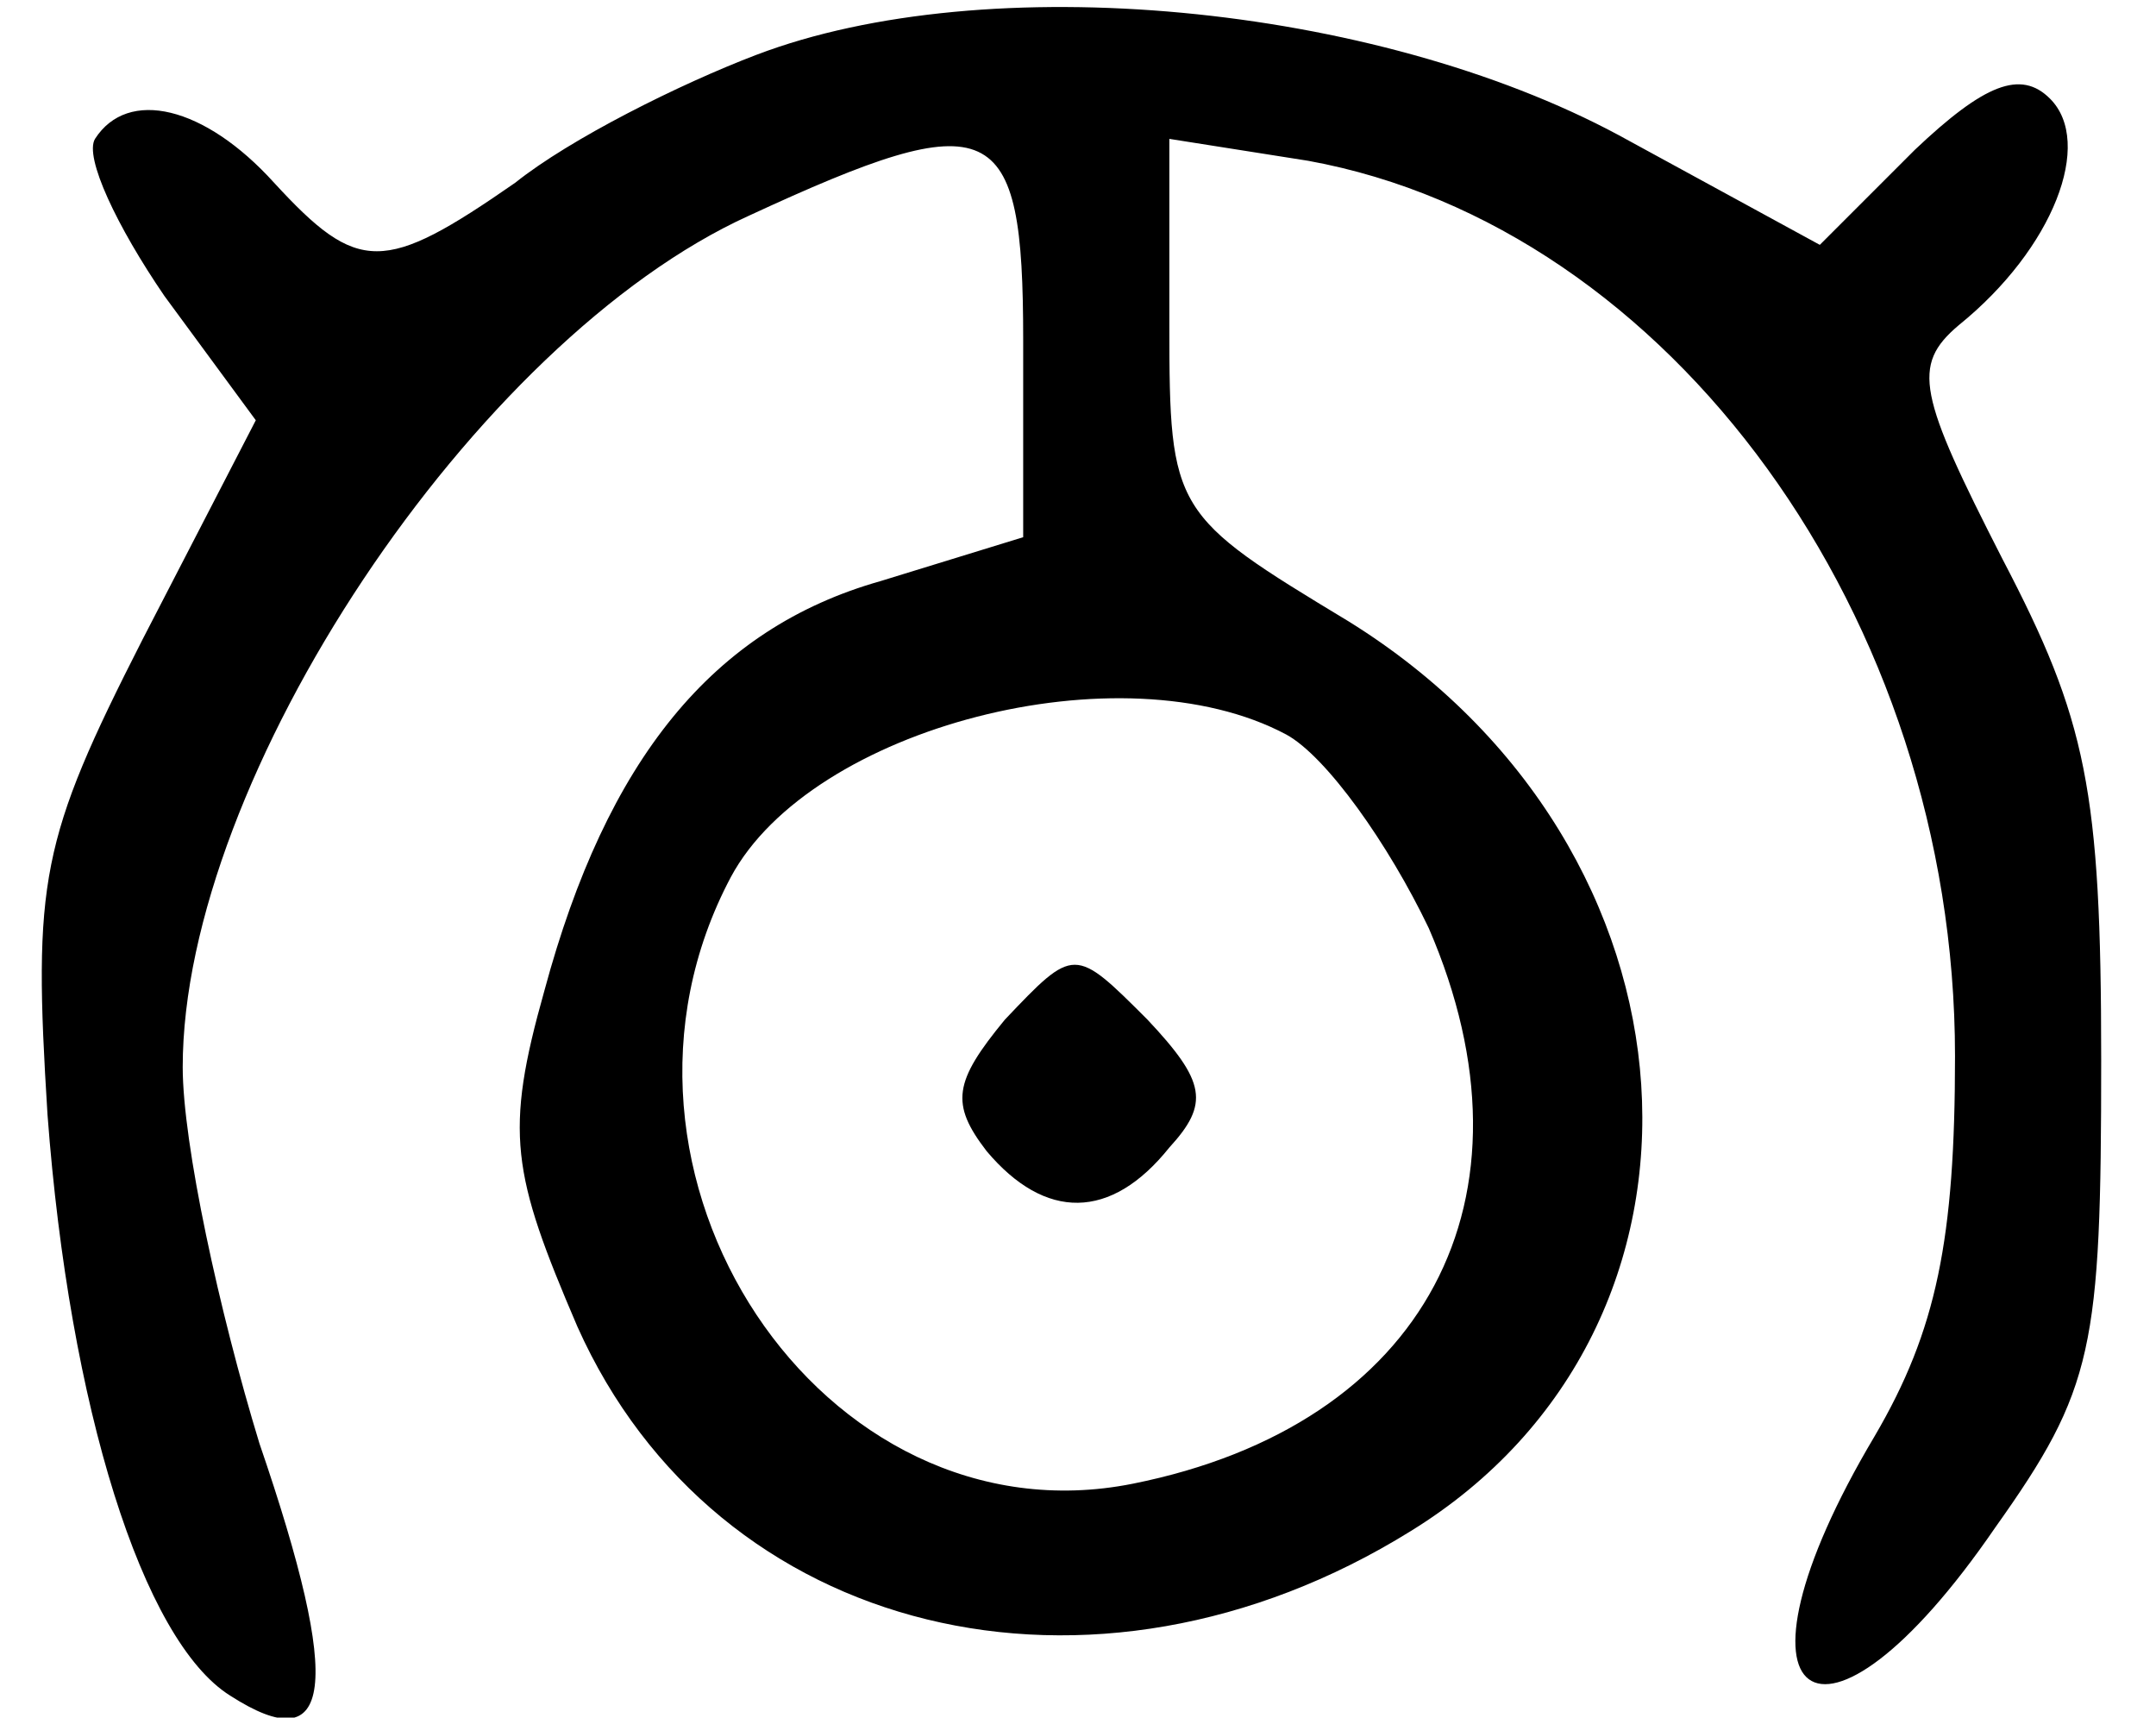 <?xml version="1.0" standalone="no"?>
<!DOCTYPE svg PUBLIC "-//W3C//DTD SVG 20010904//EN"
 "http://www.w3.org/TR/2001/REC-SVG-20010904/DTD/svg10.dtd">
<svg version="1.0" xmlns="http://www.w3.org/2000/svg"
 width="59pt" height="47pt" viewBox="0 0 59 47"
 preserveAspectRatio="xMidYMid meet">
<g transform="translate(0,47) scale(0.1,-0.1)"
fill="#000000" stroke="none">
<path d="M207 455 c-21 -8 -51 -23 -66 -35 -36 -25 -43 -25 -66 0 -19 21 -40
26 -49 12 -3 -5 6 -24 19 -43 l25 -34 -31 -60 c-28 -55 -30 -66 -26 -130 6
-80 26 -144 50 -159 28 -18 31 2 8 69 -11 36 -21 82 -21 103 0 79 80 199 155
233 67 31 75 27 75 -34 l0 -54 -39 -12 c-46 -13 -75 -49 -92 -112 -11 -39 -9
-50 9 -92 38 -85 141 -110 228 -56 91 56 83 187 -17 249 -48 29 -49 30 -49 81
l0 51 38 -6 c99 -18 177 -125 177 -245 0 -50 -5 -75 -22 -104 -44 -74 -15 -95
33 -25 27 38 29 49 29 128 0 74 -4 93 -27 137 -23 45 -25 53 -12 64 26 21 37
50 25 62 -8 8 -18 4 -37 -14 l-26 -26 -55 30 c-67 36 -173 46 -236 22z m145
-186 c11 -6 28 -30 39 -53 32 -74 -1 -136 -81 -152 -85 -17 -153 85 -110 166
22 41 107 63 152 39z"/>
<path d="M275 191 c-14 -17 -15 -23 -5 -36 16 -19 34 -19 50 1 11 12 10 18 -6
35 -20 20 -20 20 -39 0z"/>
</g>
</svg>
